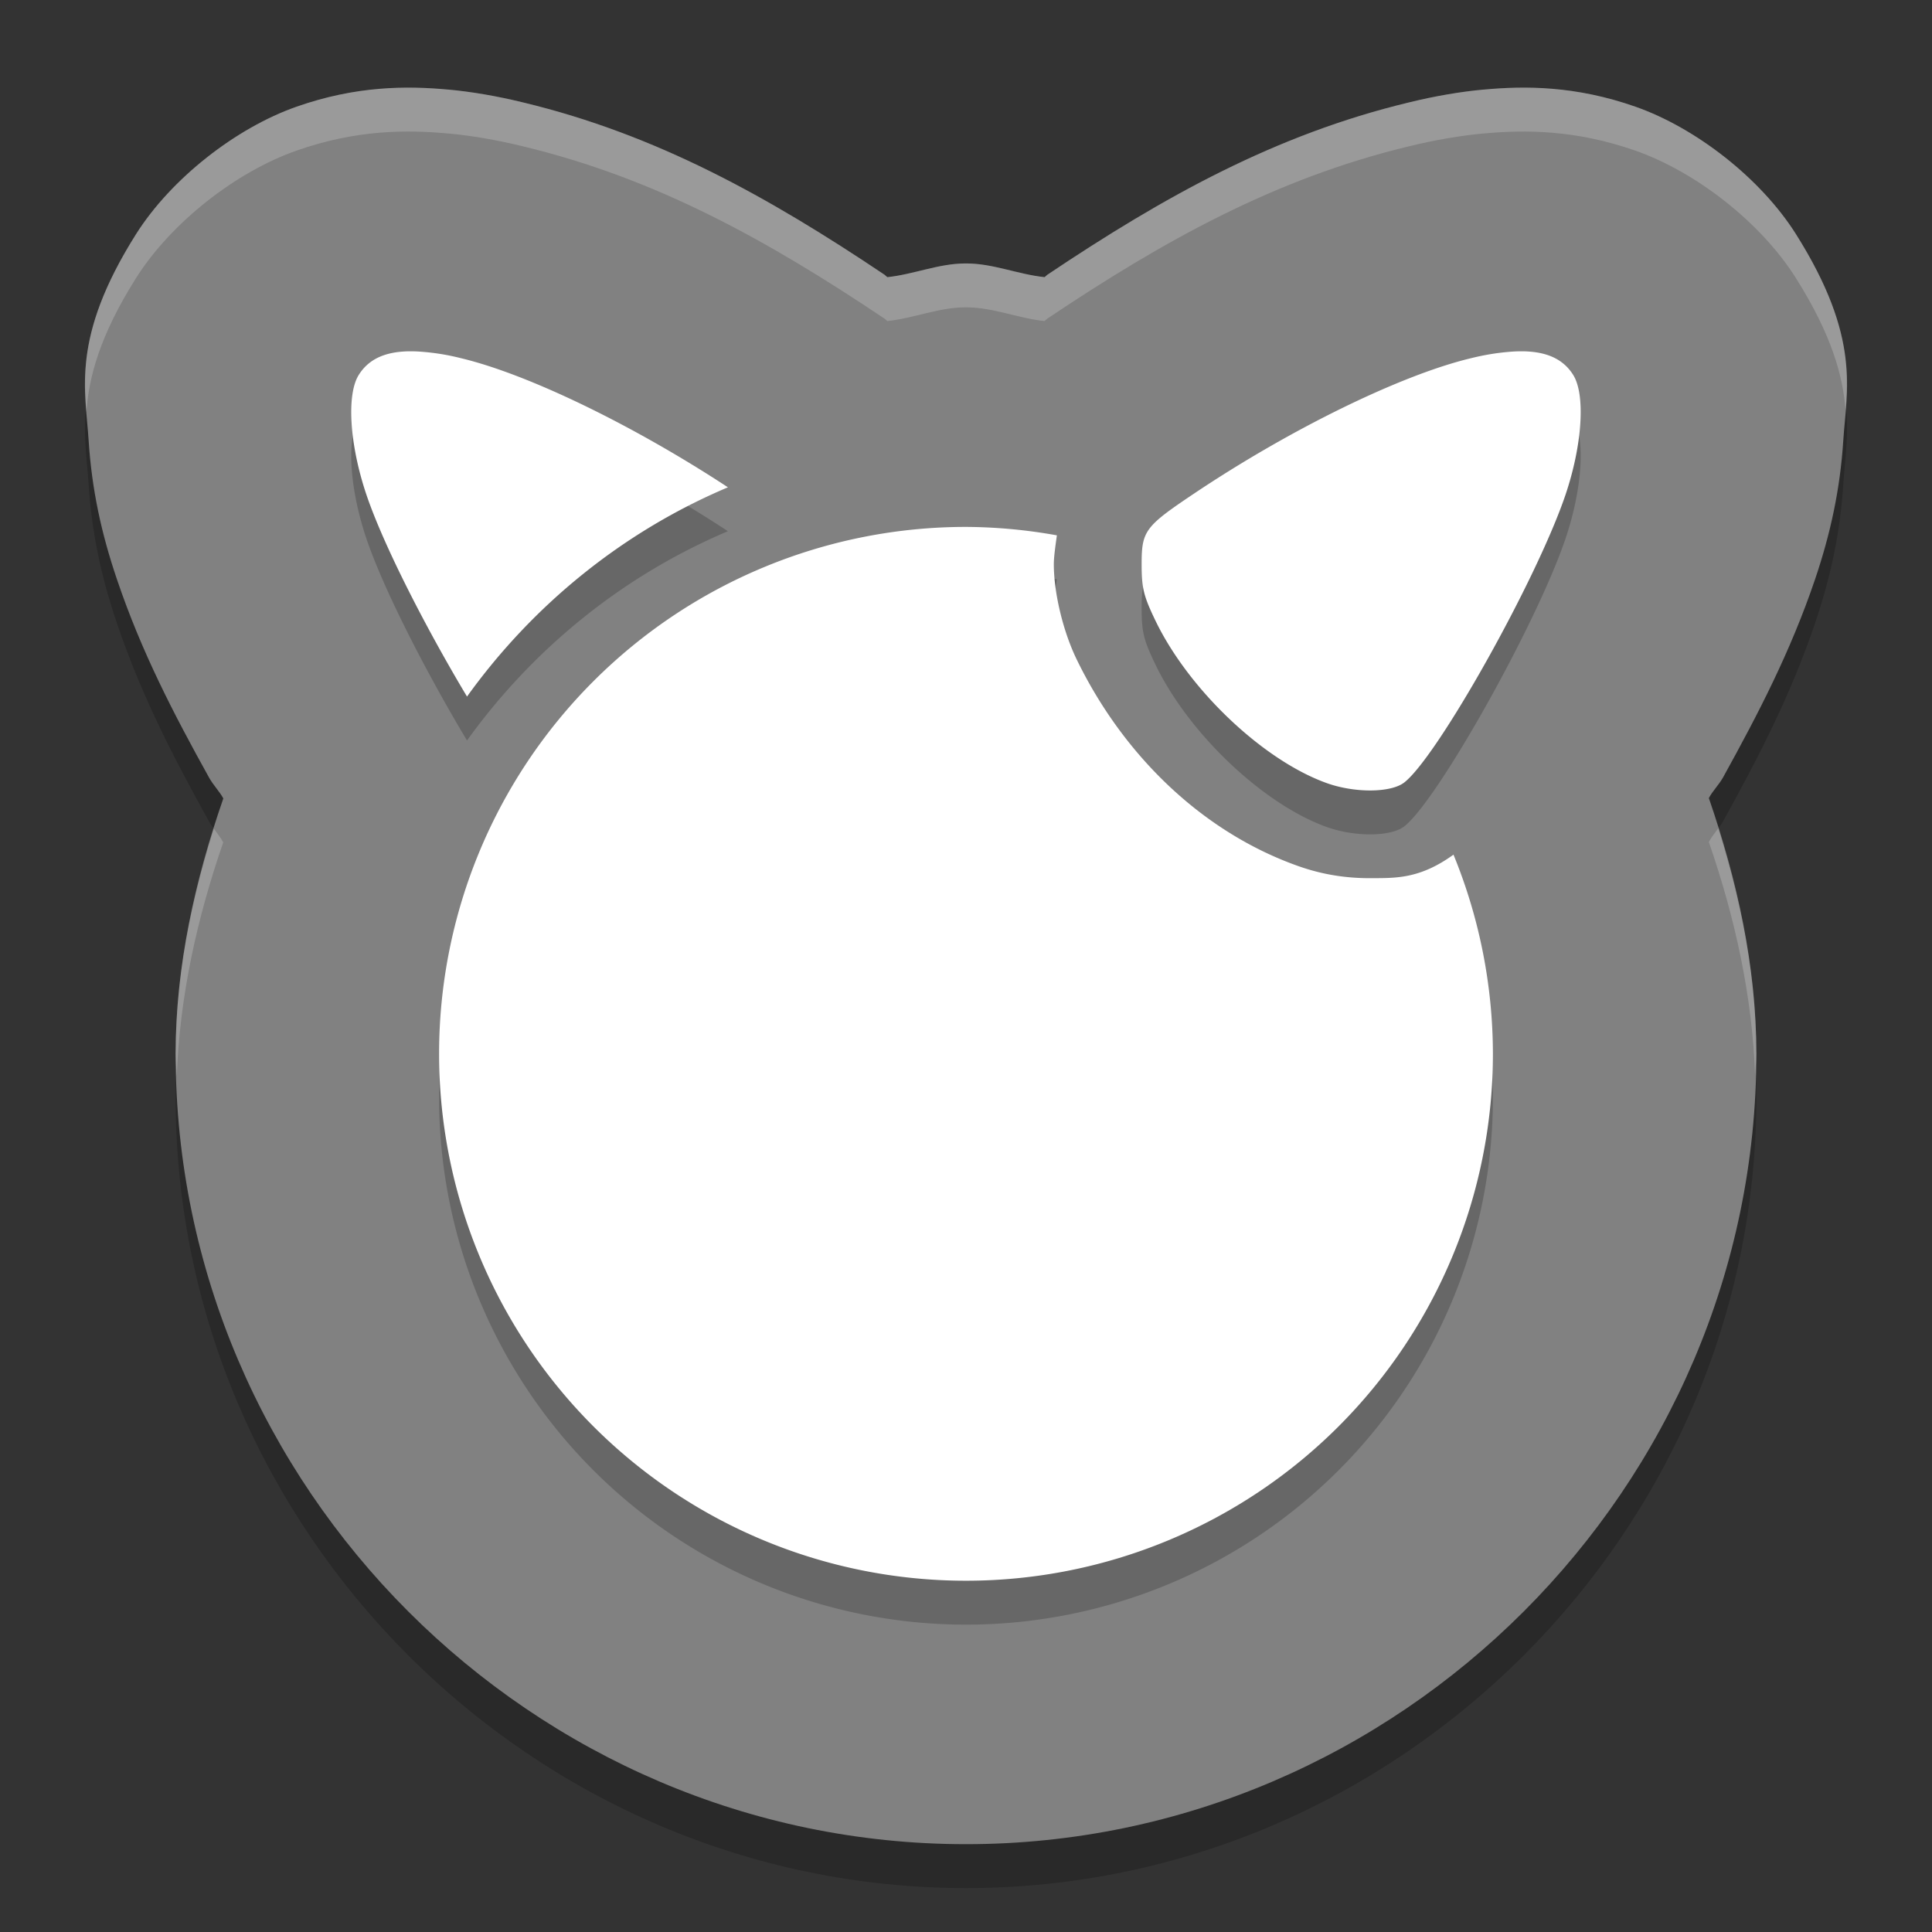 <svg xmlns="http://www.w3.org/2000/svg" width="22" height="22" version="1.1" viewBox="0 0 22 22">
 <rect x="0" y="0" width="22" height="22" fill="#333333" stroke="none"/>
 <path style="opacity:0.2" d="M 5.101,1.52 C 4.634,1.477 4.06,1.475 3.377,1.715 2.691,1.955 1.951,2.53 1.548,3.168 0.802,4.352 0.974,4.95 1.009,5.512 1.045,6.074 1.155,6.577 1.332,7.098 1.612,7.926 1.979,8.631 2.382,9.357 2.429,9.441 2.501,9.514 2.543,9.592 2.219,10.527 2.002,11.495 2,12.494 V 12.5 c 0,4.935 4.065,9 9,9 4.935,0 9,-4.065 9,-9 V 12.498 C 19.999,11.496 19.782,10.526 19.459,9.588 19.5,9.509 19.574,9.436 19.621,9.352 20.022,8.626 20.388,7.923 20.668,7.098 20.844,6.577 20.954,6.074 20.99,5.512 21.026,4.949 21.199,4.352 20.451,3.166 20.048,2.528 19.308,1.955 18.623,1.715 17.939,1.475 17.365,1.477 16.898,1.52 h -0.004 c -0.253,0.023 -0.549,0.072 -0.857,0.148 -1.513,0.365 -2.779,1.068 -4.111,1.961 -0.008,0.005 -0.023,0.022 -0.031,0.027 C 11.595,3.625 11.311,3.501 11.009,3.5 c -0.006,-2.12e-5 -0.013,-2.12e-5 -0.02,0 -0.302,9.972e-4 -0.586,0.125 -0.885,0.156 -0.008,-0.005 -0.023,-0.022 -0.031,-0.027 C 8.742,2.736 7.475,2.033 5.963,1.668 5.654,1.592 5.358,1.543 5.105,1.52 Z"/>
 <path style="fill:#818181" d="M 5.101,1.02 C 4.634,0.977 4.06,0.975 3.377,1.215 2.691,1.455 1.951,2.03 1.548,2.668 0.802,3.852 0.974,4.45 1.009,5.012 1.045,5.574 1.155,6.077 1.332,6.598 1.612,7.426 1.979,8.131 2.382,8.857 2.429,8.941 2.501,9.014 2.543,9.092 2.219,10.027 2.002,10.995 2,11.994 V 12 c 0,4.935 4.065,9 9,9 4.935,0 9,-4.065 9,-9 V 11.998 C 19.999,10.996 19.782,10.026 19.459,9.088 19.5,9.009 19.574,8.936 19.621,8.852 20.022,8.126 20.388,7.423 20.668,6.598 20.844,6.077 20.954,5.574 20.99,5.012 21.026,4.449 21.199,3.852 20.451,2.666 20.048,2.028 19.308,1.455 18.623,1.215 17.939,0.975 17.365,0.977 16.898,1.02 h -0.004 c -0.253,0.023 -0.549,0.072 -0.857,0.148 -1.513,0.365 -2.779,1.068 -4.111,1.961 -0.008,0.005 -0.023,0.022 -0.031,0.027 C 11.595,3.125 11.311,3.001 11.009,3 c -0.006,-2.12e-5 -0.013,-2.12e-5 -0.02,0 -0.302,9.972e-4 -0.586,0.125 -0.885,0.156 -0.008,-0.005 -0.023,-0.022 -0.031,-0.027 C 8.742,2.236 7.475,1.533 5.963,1.168 5.654,1.092 5.358,1.043 5.105,1.02 Z"/>
 <path style="opacity:0.2" d="M 4.832,4.508 C 4.456,4.473 4.218,4.558 4.086,4.768 3.944,4.991 3.98,5.564 4.173,6.135 4.375,6.731 4.872,7.689 5.318,8.432 6.068,7.389 7.092,6.555 8.289,6.049 7.219,5.347 6.024,4.765 5.254,4.58 5.097,4.54 4.957,4.519 4.832,4.508 Z m 12.336,0 c -0.125,0.011 -0.265,0.033 -0.422,0.072 -0.798,0.192 -2.053,0.806 -3.15,1.541 -0.558,0.374 -0.596,0.424 -0.596,0.803 1.32e-4,0.271 0.021,0.361 0.158,0.645 0.379,0.785 1.225,1.588 1.949,1.848 0.321,0.115 0.733,0.112 0.885,-0.008 0.382,-0.3 1.506,-2.305 1.834,-3.273 0.193,-0.571 0.229,-1.143 0.088,-1.367 C 17.782,4.558 17.544,4.473 17.168,4.508 Z M 11,6.5 a 6,6 0 0 0 -6,6 6,6 0 0 0 6,6 6,6 0 0 0 6,-6 6,6 0 0 0 -0.449,-2.268 C 16.167,10.51 15.89,10.498 15.621,10.5 15.337,10.502 15.06,10.462 14.769,10.357 13.662,9.96 12.774,9.072 12.257,8.002 12.103,7.681 12,7.248 12,6.924 c -3.5e-5,-0.08 0.018,-0.207 0.035,-0.328 A 6,6 0 0 0 11,6.5 Z"/>
 <path style="fill:#ffffff" d="M 4.832,4.008 C 4.456,3.973 4.218,4.058 4.086,4.268 3.944,4.491 3.98,5.064 4.173,5.635 4.375,6.231 4.872,7.189 5.318,7.932 6.068,6.889 7.092,6.055 8.289,5.549 7.219,4.847 6.024,4.265 5.254,4.08 5.097,4.04 4.957,4.019 4.832,4.008 Z m 12.336,0 c -0.125,0.011 -0.265,0.033 -0.422,0.072 -0.798,0.192 -2.053,0.806 -3.15,1.541 -0.558,0.374 -0.596,0.424 -0.596,0.803 1.32e-4,0.271 0.021,0.361 0.158,0.645 0.379,0.785 1.225,1.588 1.949,1.848 0.321,0.115 0.733,0.112 0.885,-0.008 0.382,-0.3 1.506,-2.305 1.834,-3.273 0.193,-0.571 0.229,-1.143 0.088,-1.367 C 17.782,4.058 17.544,3.973 17.168,4.008 Z M 11,6 a 6,6 0 0 0 -6,6 6,6 0 0 0 6,6 6,6 0 0 0 6,-6 6,6 0 0 0 -0.449,-2.268 C 16.167,10.01 15.89,9.998 15.621,10 15.337,10.002 15.06,9.962 14.769,9.857 13.662,9.46 12.774,8.572 12.257,7.502 12.103,7.181 12,6.748 12,6.424 c -3.5e-5,-0.08 0.018,-0.207 0.035,-0.328 A 6,6 0 0 0 11,6 Z"/>
 <path style="opacity:0.2;fill:#ffffff" d="M 4.32,1.012 C 4.033,1.036 3.719,1.095 3.377,1.215 2.691,1.455 1.951,2.03 1.548,2.668 0.94,3.633 0.943,4.204 0.984,4.688 1.012,4.297 1.133,3.827 1.548,3.168 1.951,2.53 2.691,1.955 3.377,1.715 4.06,1.475 4.634,1.477 5.101,1.52 h 0.004 c 0.253,0.023 0.549,0.072 0.857,0.148 1.513,0.365 2.779,1.068 4.111,1.961 0.008,0.005 0.023,0.022 0.031,0.027 0.299,-0.031 0.583,-0.155 0.885,-0.156 0.006,-2.12e-5 0.013,-2.12e-5 0.02,0 0.302,9.972e-4 0.586,0.125 0.885,0.156 0.008,-0.005 0.023,-0.022 0.031,-0.027 1.332,-0.893 2.599,-1.596 4.111,-1.961 0.309,-0.076 0.605,-0.125 0.857,-0.148 h 0.004 c 0.467,-0.043 1.041,-0.044 1.725,0.195 0.685,0.24 1.426,0.813 1.828,1.451 0.411,0.652 0.536,1.118 0.566,1.506 0.04,-0.481 0.036,-1.05 -0.566,-2.006 C 20.048,2.028 19.308,1.455 18.623,1.215 17.939,0.975 17.365,0.977 16.898,1.02 h -0.004 c -0.253,0.023 -0.549,0.072 -0.857,0.148 -1.513,0.365 -2.779,1.068 -4.111,1.961 -0.008,0.005 -0.023,0.022 -0.031,0.027 C 11.595,3.125 11.311,3.001 11.009,3 c -0.006,-2.12e-5 -0.013,-2.12e-5 -0.02,0 -0.302,9.972e-4 -0.586,0.125 -0.885,0.156 -0.008,-0.005 -0.023,-0.022 -0.031,-0.027 C 8.742,2.236 7.475,1.533 5.963,1.168 5.654,1.092 5.358,1.043 5.105,1.02 h -0.004 C 4.868,0.998 4.607,0.988 4.32,1.012 Z M 19.566,9.432 c -0.038,0.052 -0.08,0.104 -0.107,0.156 0.297,0.861 0.495,1.75 0.527,2.664 0.002,-0.085 0.014,-0.167 0.014,-0.252 V 11.998 C 19.999,11.118 19.826,10.263 19.566,9.432 Z m -17.131,0.004 c -0.26,0.829 -0.434,1.681 -0.436,2.559 V 12 c 0,0.086 0.011,0.17 0.014,0.256 0.033,-0.914 0.232,-1.804 0.529,-2.664 -0.028,-0.052 -0.069,-0.104 -0.107,-0.156 z"/>
</svg>
